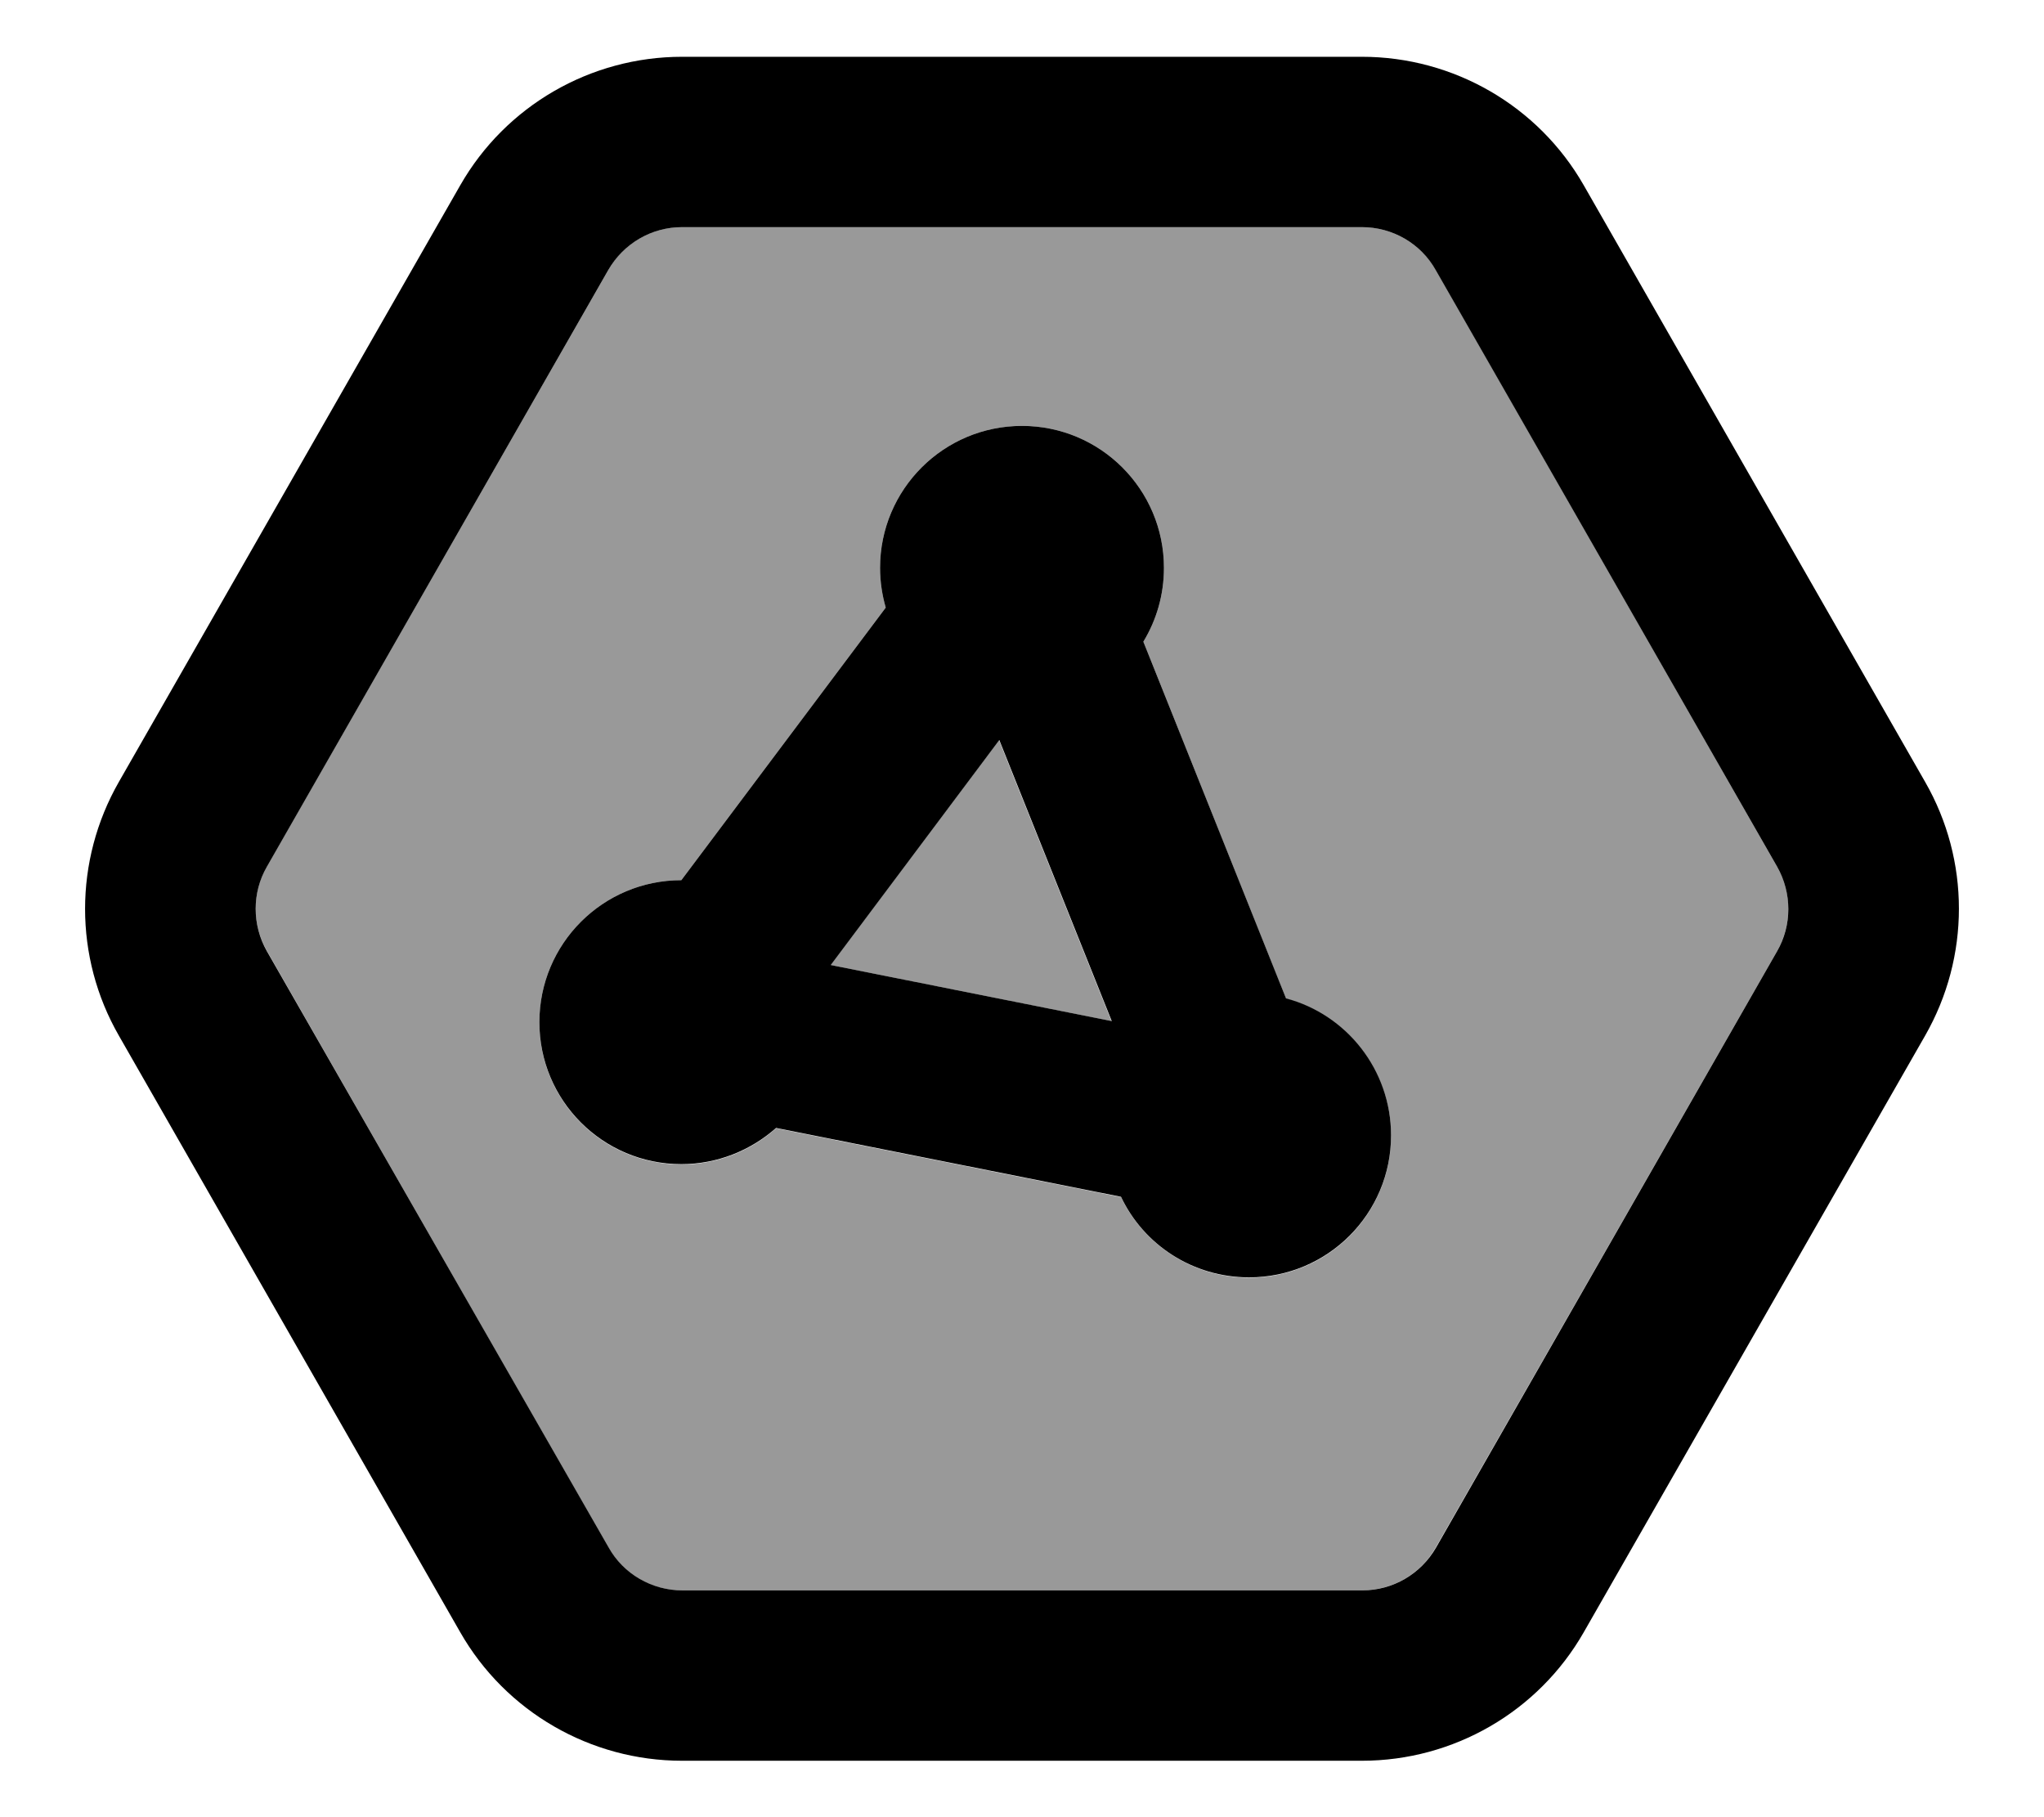 <svg fill="currentColor" xmlns="http://www.w3.org/2000/svg" viewBox="0 0 576 512"><!--! Font Awesome Pro 7.0.1 by @fontawesome - https://fontawesome.com License - https://fontawesome.com/license (Commercial License) Copyright 2025 Fonticons, Inc. --><path opacity=".4" fill="currentColor" d="M75.2 244.1c-4.2 7.4-4.2 16.5 0 23.8L171.4 436c4.3 7.5 12.2 12.1 20.8 12.1l191.6 0c8.6 0 16.6-4.6 20.8-12.1L500.8 268c4.2-7.4 4.2-16.5 0-23.8L404.7 76.1C400.4 68.6 392.4 64 383.8 64L192.2 64c-8.6 0-16.6 4.6-20.8 12.1L75.2 244.1zM152 288c0-22.1 17.9-40 40-40l57.6-76.8c-1-3.6-1.6-7.3-1.6-11.2 0-22.1 17.9-40 40-40s40 17.9 40 40c0 7.6-2.1 14.7-5.8 20.8l40.2 100.6c17 4.6 29.6 20.1 29.6 38.6 0 22.1-17.9 40-40 40-15.9 0-29.7-9.3-36.1-22.7l-97.2-19.4c-7.1 6.3-16.4 10.2-26.7 10.2-22.1 0-40-17.9-40-40zm82-16.1l79.2 15.8-31.7-79.2-47.5 63.4z"/><path fill="currentColor" d="M33.5 220.3c-12.7 22.2-12.7 49.4 0 71.5l96.2 168.1c12.8 22.4 36.7 36.2 62.5 36.2l191.6 0c25.8 0 49.7-13.8 62.5-36.2l96.2-168.1c12.7-22.2 12.7-49.4 0-71.5L446.3 52.2C433.5 29.8 409.6 16 383.8 16L192.2 16c-25.8 0-49.7 13.8-62.5 36.2L33.5 220.3zM75.2 268c-4.2-7.4-4.2-16.5 0-23.8L171.4 76.1c4.3-7.5 12.2-12.1 20.8-12.1l191.6 0c8.6 0 16.6 4.6 20.8 12.1l96.2 168.1c4.2 7.4 4.2 16.5 0 23.8L404.7 436c-4.3 7.5-12.2 12.1-20.8 12.1l-191.6 0c-8.6 0-16.6-4.6-20.8-12.1L75.2 268zM328 160c0-22.1-17.9-40-40-40s-40 17.9-40 40c0 3.9 .6 7.7 1.6 11.2L192 248c-22.1 0-40 17.9-40 40s17.9 40 40 40c10.2 0 19.6-3.9 26.7-10.2l97.2 19.4c6.4 13.5 20.2 22.7 36.1 22.7 22.1 0 40-17.9 40-40 0-18.5-12.6-34.1-29.6-38.6L322.2 180.8c3.7-6.1 5.8-13.2 5.8-20.8zM234.1 271.9l47.5-63.4 31.7 79.2-79.2-15.8z"/></svg>